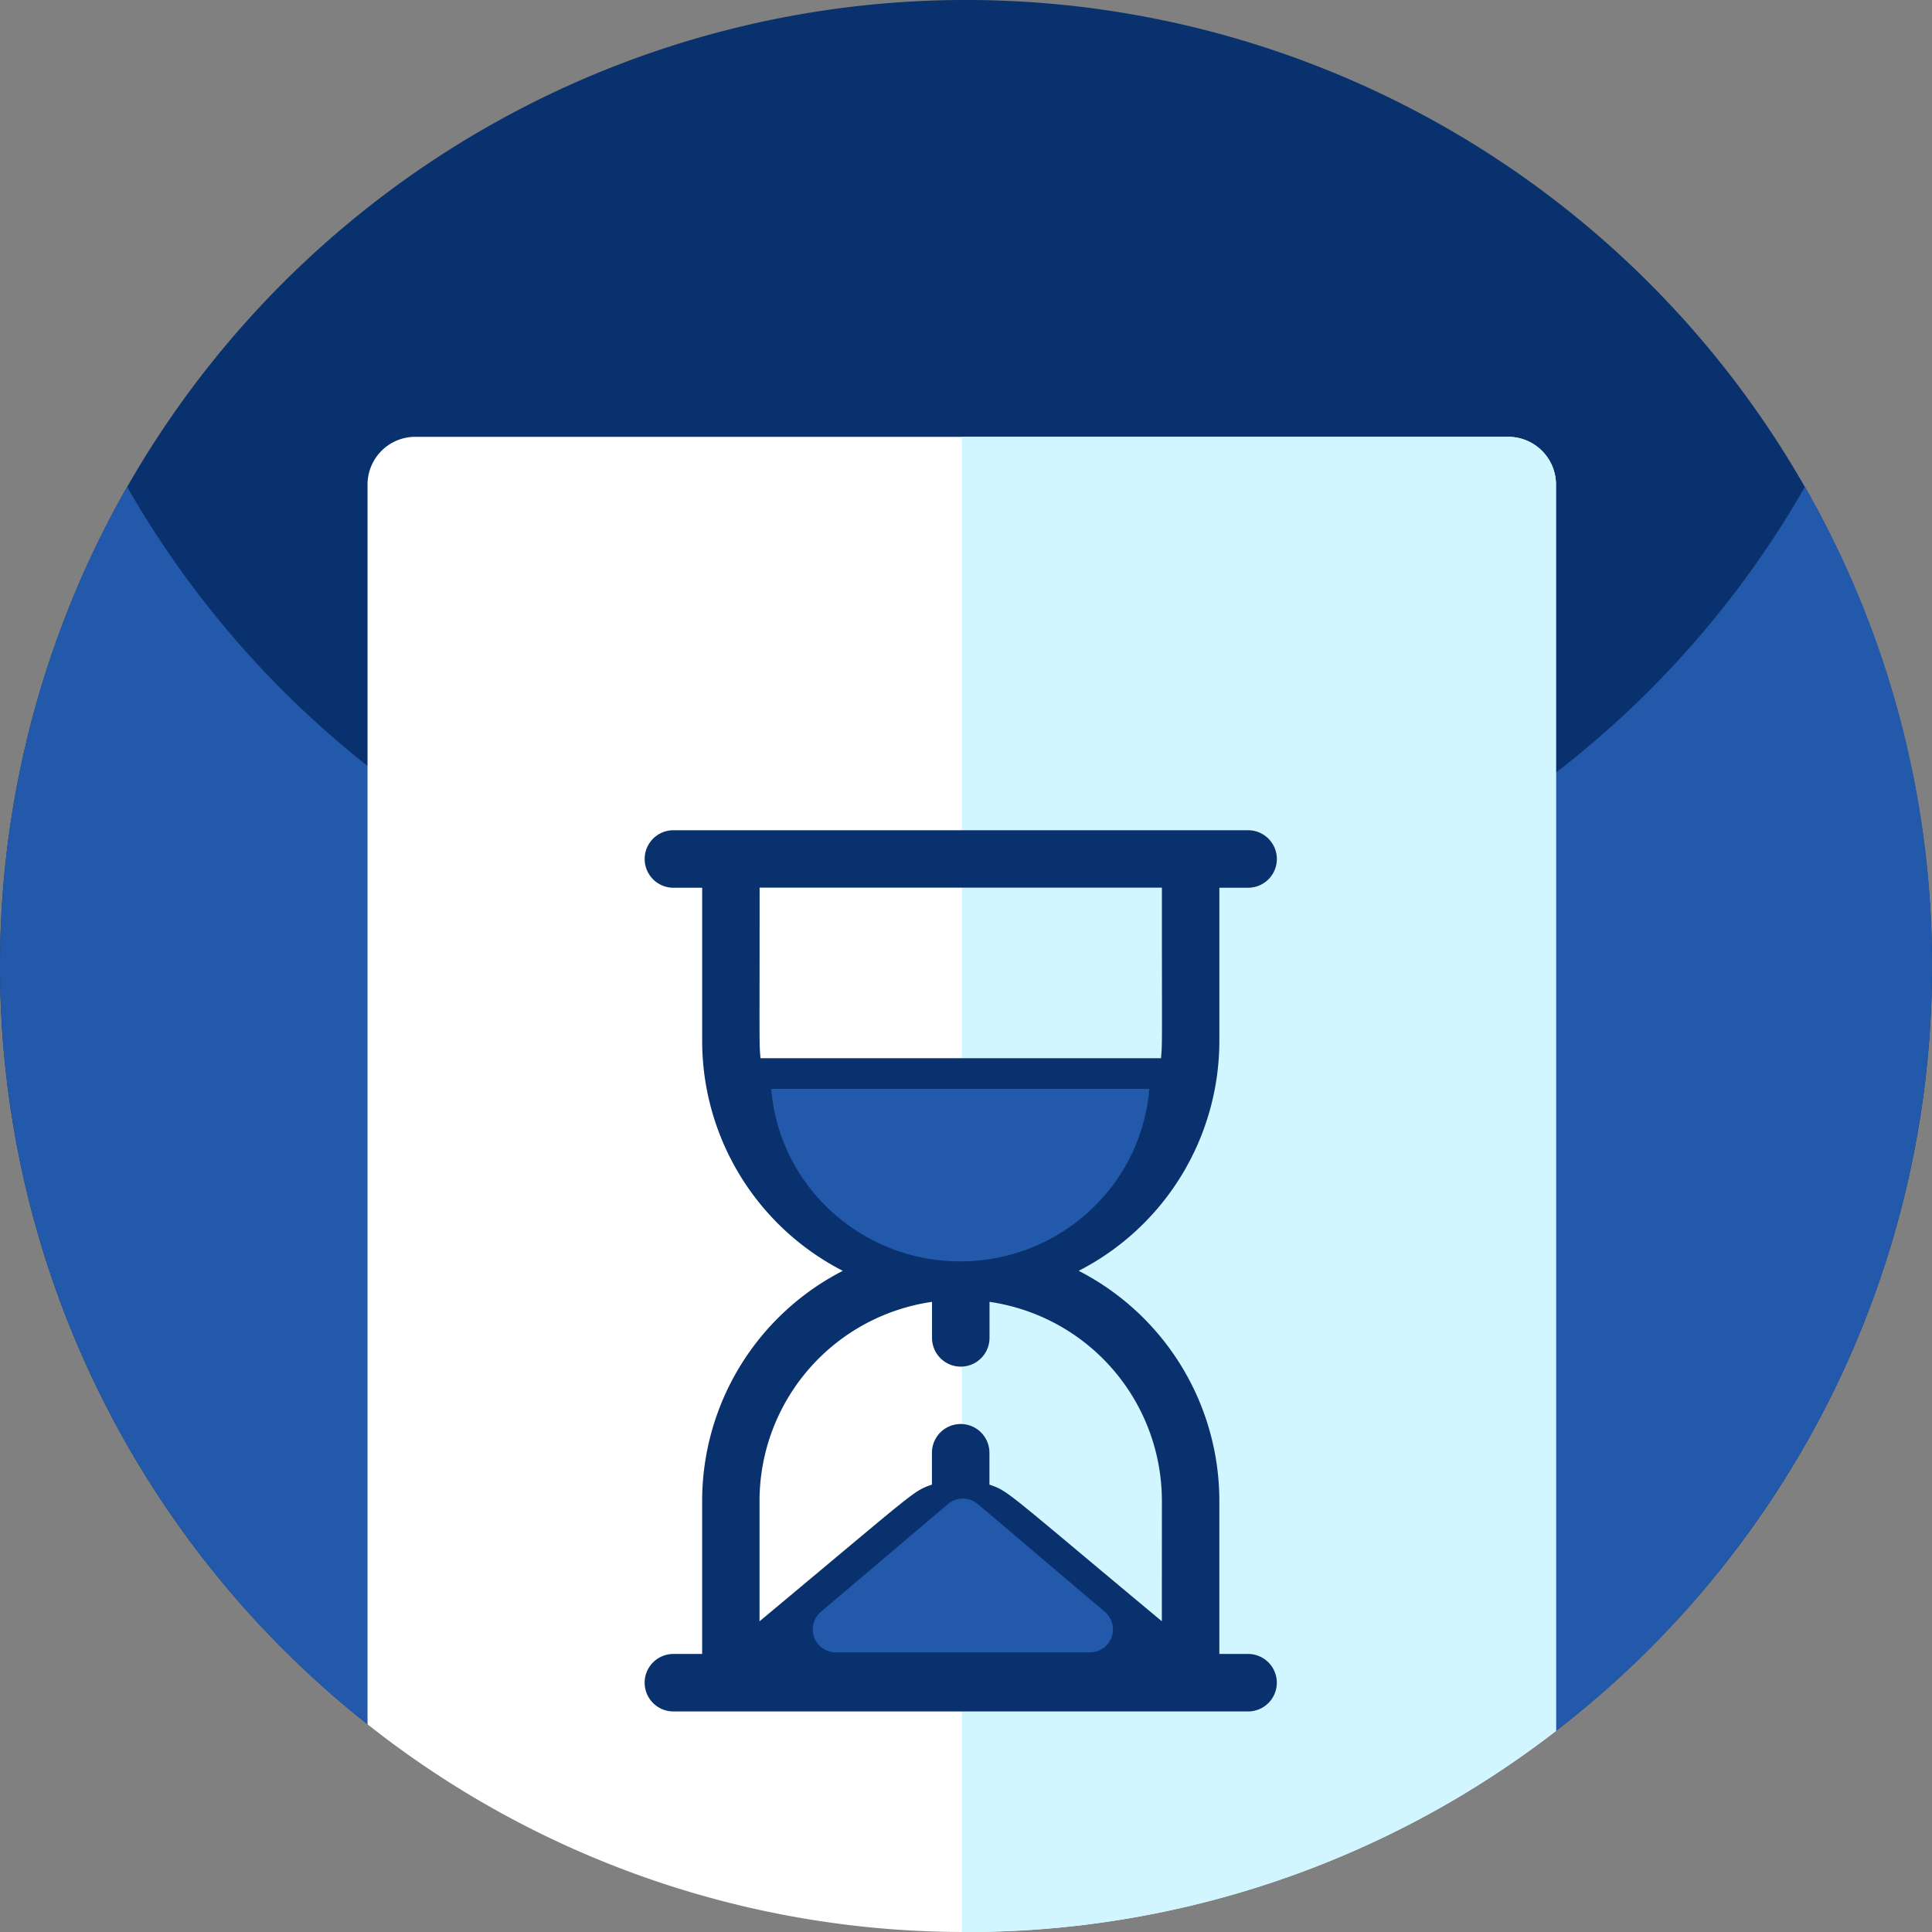 <svg id="order_pending" xmlns="http://www.w3.org/2000/svg" width="168" height="168" viewBox="0 0 168 168">
  <rect x="0" y="0" width="168" height="168" fill="#808080" stroke="none"/>
  <g id="signature">
    <path id="Path_1889" data-name="Path 1889" d="M167.988,82.6A83.856,83.856,0,0,1,135.3,150.514,157.589,157.589,0,0,1,32.8,150.23l-.836-.29A84,84,0,1,1,167.988,82.6Z" transform="translate(0 0)" fill="#09316d"/>
    <path id="Path_1890" data-name="Path 1890" d="M168,170.672a83.857,83.857,0,0,1-32.7,66.514A157.589,157.589,0,0,1,32.8,236.9l-.836-.29A84.036,84.036,0,0,1,11.051,129a84.024,84.024,0,0,0,145.9,0A83.6,83.6,0,0,1,168,170.672Z" transform="translate(0 -86.672)" fill="#2359aa"/>
    <path id="Path_1891" data-name="Path 1891" d="M200.743,119.916V228.292a83.636,83.636,0,0,1-51.3,17.483c-.125,0-.246,0-.371,0A83.619,83.619,0,0,1,97.4,227.716v-107.8a4.156,4.156,0,0,1,4.156-4.156h95.03a4.156,4.156,0,0,1,4.156,4.156Z" transform="translate(-65.441 -77.776)" fill="#fff"/>
    <path id="Path_1892" data-name="Path 1892" d="M306.543,119.916V228.292a83.642,83.642,0,0,1-51.669,17.483l0,0V115.76h47.517a4.156,4.156,0,0,1,4.156,4.156Z" transform="translate(-171.241 -77.776)" fill="#d1f6ff"/>
  </g>
  <g id="time" transform="translate(56.059 72.195)">
    <g id="Group_10299" data-name="Group 10299" transform="translate(0)">
      <path id="Path_1896" data-name="Path 1896" d="M124.819,71.626h-2.5V58.3a22.494,22.494,0,0,0-12.232-19.989A22.48,22.48,0,0,0,122.32,18.323V5h2.5a2.5,2.5,0,1,0,0-5H74.847a2.5,2.5,0,1,0,0,5h2.5V18.323A22.48,22.48,0,0,0,89.577,38.312,22.494,22.494,0,0,0,77.345,58.3V71.627h-2.5a2.5,2.5,0,1,0,0,5h49.972a2.5,2.5,0,0,0,0-5Zm-42.4-51.8c-.122-1.423-.076-.817-.076-14.834h34.98c0,14.017.046,13.411-.076,14.834Zm34.9,48.96c-13.784-11.487-13.281-11.28-14.992-11.884v-2.77a2.5,2.5,0,1,0-5,0v2.77c-1.692.6-1.163.36-14.992,11.884V58.3A17.5,17.5,0,0,1,97.334,41.01v3.132a2.5,2.5,0,1,0,5,0V41.01A17.5,17.5,0,0,1,117.323,58.3Z" transform="translate(-72.348)" fill="#09316d"/>
    </g>
  </g>
  <path id="Subtraction_16" data-name="Subtraction 16" d="M16.44,15A16.535,16.535,0,0,1,5.229,10.648,16.2,16.2,0,0,1,0,0H32.88a16.2,16.2,0,0,1-5.228,10.648A16.536,16.536,0,0,1,16.44,15Z" transform="translate(67.061 94.684)" fill="#2359aa"/>
  <path id="Polygon_11" data-name="Polygon 11" d="M15.206,1.1a2,2,0,0,1,2.588,0l11.052,9.377A2,2,0,0,1,27.552,14H5.448a2,2,0,0,1-1.294-3.525Z" transform="translate(67.229 129.684)" fill="#2359aa"/>
</svg>
